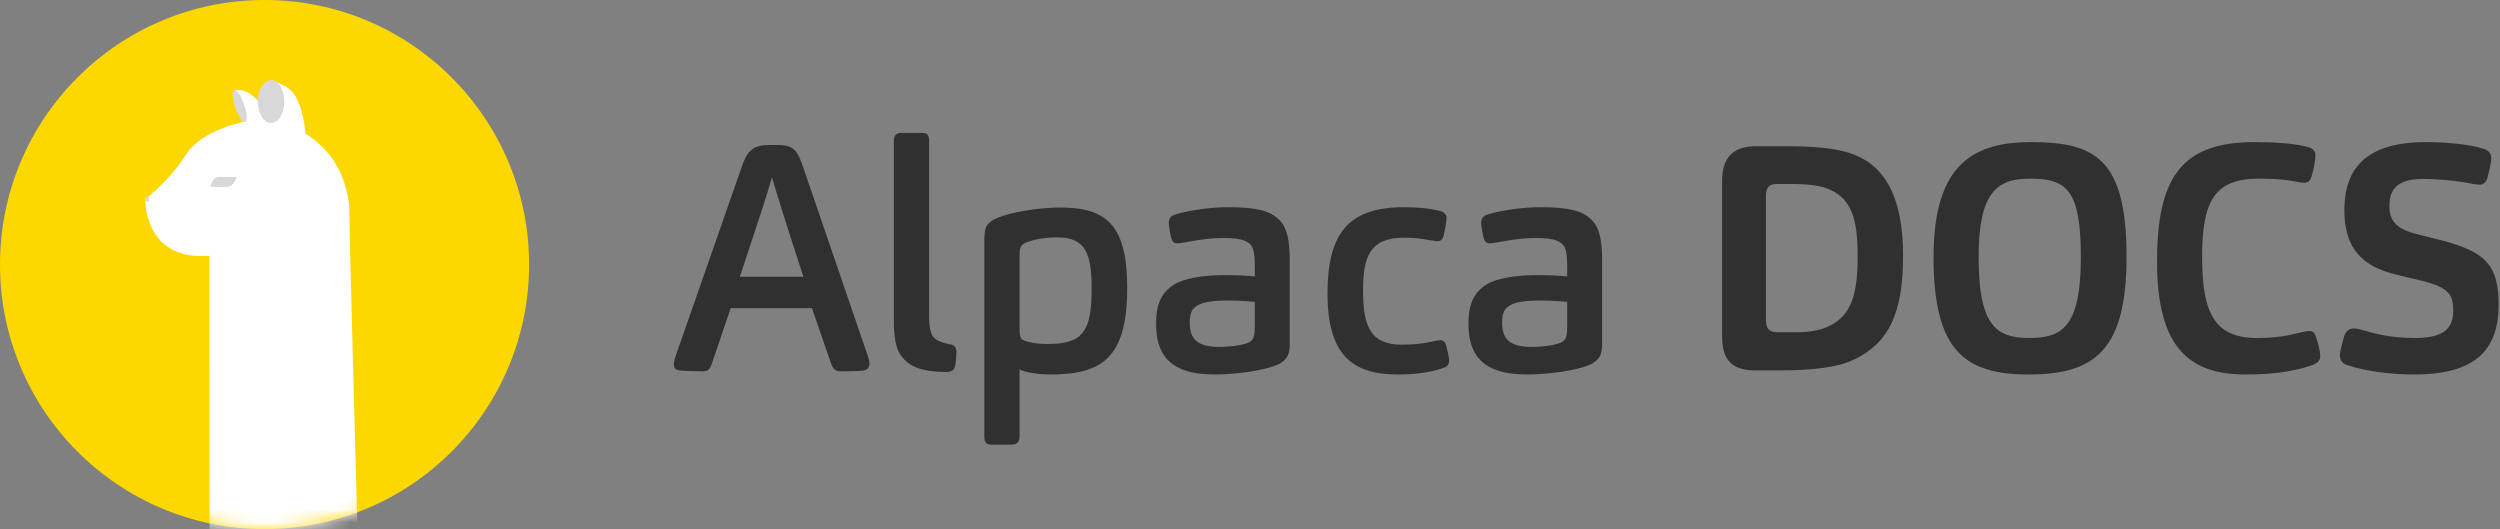 <?xml version="1.0" encoding="UTF-8"?>
<svg width="189px" height="40px" viewBox="0 0 189 40" version="1.1" xmlns="http://www.w3.org/2000/svg" xmlns:xlink="http://www.w3.org/1999/xlink">
    <rect x="0" y="0" width="189" height="40" fill="#808080" stroke="none"/>
    <!-- Generator: Sketch 63.1 (92452) - https://sketch.com -->
    <title>Logo_Black</title>
    <desc>Created with Sketch.</desc>
    <defs>
        <circle id="path-1" cx="20" cy="20" r="20"></circle>
    </defs>
    <g id="Logos" stroke="none" stroke-width="1" fill="none" fill-rule="evenodd">
        <g id="Horizontal-Lock-up" transform="translate(-145, -349)">
            <g id="Logo_Black" transform="translate(145, 349)">
                <g id="Logo">
                    <g transform="translate(50, 4)" fill="#303030" fill-rule="nonzero" id="AlpacaDOCS">
                        <path d="M3.152,24.072 C3.584,24.072 3.704,23.856 3.872,23.328 L5.24,19.296 L11.384,19.296 L12.776,23.328 C12.944,23.856 13.112,24.072 13.544,24.072 L13.823,24.072 C14.392,24.07 15.217,24.057 15.44,23.976 C15.632,23.88 15.728,23.712 15.728,23.52 C15.728,23.28 15.656,23.04 15.56,22.776 L10.736,8.688 C10.328,7.488 10.088,6.96 8.792,6.96 L8.192,6.96 C6.776,6.96 6.44,7.536 6.032,8.736 L1.112,22.824 C1.016,23.064 0.944,23.328 0.944,23.544 C0.944,23.712 0.992,23.904 1.232,23.976 C1.496,24.048 2.744,24.072 3.152,24.072 Z M10.736,16.92 L5.936,16.92 C7.424,12.408 7.928,10.92 8.36,9.408 C8.816,10.92 9.248,12.36 10.736,16.92 Z M21.512,24.12 C21.944,24.12 22.136,24 22.208,23.664 C22.256,23.448 22.304,22.944 22.304,22.584 C22.304,22.272 22.16,22.08 21.848,22.032 C21.152,21.912 20.672,21.696 20.48,21.36 C20.312,21.048 20.24,20.64 20.24,19.92 L20.24,6.672 C20.24,6.264 20.144,6.048 19.712,6.048 L18.152,6.048 C17.72,6.048 17.576,6.288 17.576,6.672 L17.576,20.256 C17.576,21.456 17.72,22.248 18.032,22.752 C18.56,23.592 19.472,24.12 21.512,24.12 Z M26.408,29.616 C26.84,29.616 27.08,29.472 27.08,28.992 L27.08,23.928 C27.608,24.192 28.64,24.312 29.384,24.312 C33.32,24.312 35.216,23.064 35.216,17.76 C35.216,13.056 33.68,11.688 30.176,11.688 C28.424,11.688 26.288,12.072 25.328,12.504 C24.968,12.672 24.656,12.888 24.536,13.2 C24.44,13.44 24.416,13.824 24.416,14.16 L24.416,28.992 C24.416,29.496 24.584,29.616 24.968,29.616 L26.408,29.616 Z M29.168,22.008 C28.544,22.008 27.8,21.912 27.44,21.744 C27.176,21.648 27.08,21.48 27.08,20.976 L27.08,15.336 C27.08,15.072 27.08,14.856 27.152,14.712 C27.2,14.568 27.344,14.448 27.536,14.352 C28.136,14.088 29.096,13.944 29.888,13.944 C32.024,13.944 32.528,15.072 32.528,17.784 C32.528,21.072 31.88,22.008 29.168,22.008 Z M41.816,24.312 C43.472,24.312 45.536,24 46.472,23.616 C46.856,23.472 47.072,23.28 47.24,23.064 C47.456,22.8 47.504,22.416 47.504,21.984 L47.504,15.768 C47.504,14.136 47.312,13.2 46.688,12.6 C46.016,11.928 44.936,11.664 42.872,11.664 C41.624,11.664 40.064,11.856 38.84,12.216 C38.552,12.312 38.36,12.48 38.36,12.84 C38.36,13.056 38.456,13.656 38.552,14.016 C38.624,14.256 38.768,14.4 39.008,14.4 C39.176,14.4 39.656,14.304 39.968,14.256 C40.808,14.088 41.72,13.992 42.488,13.992 C44.072,13.992 44.528,14.304 44.72,14.808 C44.84,15.12 44.864,15.648 44.864,16.104 L44.864,16.896 C44.24,16.824 43.28,16.8 42.536,16.8 C40.952,16.8 39.512,17.04 38.744,17.52 C37.808,18.12 37.4,19.008 37.4,20.448 C37.4,22.512 38.144,24.312 41.816,24.312 Z M42.152,22.224 C40.352,22.224 39.944,21.48 39.944,20.376 C39.944,19.704 40.112,19.344 40.472,19.128 C40.904,18.84 41.648,18.72 42.848,18.72 C43.52,18.72 44.36,18.768 44.864,18.816 L44.864,20.688 C44.864,21 44.84,21.288 44.768,21.504 C44.72,21.672 44.576,21.816 44.36,21.912 C43.928,22.08 43.184,22.224 42.152,22.224 Z M55.664,24.312 C56.816,24.312 58.088,24.192 59.144,23.808 C59.432,23.712 59.552,23.544 59.552,23.232 C59.552,22.992 59.408,22.416 59.312,22.056 C59.24,21.84 59.096,21.72 58.904,21.72 C58.712,21.72 58.4,21.792 58.208,21.84 C57.512,21.984 56.864,22.056 55.952,22.056 C53.624,22.056 53.048,20.688 53.048,17.976 C53.048,15.528 53.48,13.968 56.144,13.968 C56.888,13.968 57.488,14.04 57.968,14.136 C58.184,14.16 58.496,14.232 58.688,14.232 C58.904,14.232 59.048,14.112 59.12,13.872 C59.216,13.512 59.36,12.744 59.36,12.504 C59.36,12.264 59.24,12.072 58.952,11.976 C58.208,11.76 57.176,11.664 56.12,11.664 C51.872,11.664 50.36,13.728 50.36,18.192 C50.36,22.872 52.28,24.312 55.664,24.312 Z M65.432,24.312 C67.088,24.312 69.152,24 70.088,23.616 C70.472,23.472 70.688,23.28 70.856,23.064 C71.072,22.8 71.12,22.416 71.12,21.984 L71.12,15.768 C71.12,14.136 70.928,13.2 70.304,12.6 C69.632,11.928 68.552,11.664 66.488,11.664 C65.24,11.664 63.68,11.856 62.456,12.216 C62.168,12.312 61.976,12.48 61.976,12.84 C61.976,13.056 62.072,13.656 62.168,14.016 C62.24,14.256 62.384,14.4 62.624,14.4 C62.792,14.4 63.272,14.304 63.584,14.256 C64.424,14.088 65.336,13.992 66.104,13.992 C67.688,13.992 68.144,14.304 68.336,14.808 C68.456,15.12 68.48,15.648 68.48,16.104 L68.48,16.896 C67.856,16.824 66.896,16.8 66.152,16.8 C64.568,16.8 63.128,17.04 62.36,17.52 C61.424,18.12 61.016,19.008 61.016,20.448 C61.016,22.512 61.76,24.312 65.432,24.312 Z M65.768,22.224 C63.968,22.224 63.56,21.48 63.56,20.376 C63.56,19.704 63.728,19.344 64.088,19.128 C64.52,18.84 65.264,18.72 66.464,18.72 C67.136,18.72 67.976,18.768 68.48,18.816 L68.48,20.688 C68.48,21 68.456,21.288 68.384,21.504 C68.336,21.672 68.192,21.816 67.976,21.912 C67.544,22.08 66.8,22.224 65.768,22.224 Z M84.824,24 C86.12,24 88.352,23.88 89.576,23.424 C92.912,22.176 93.872,19.512 93.872,15.336 C93.872,10.968 92.552,8.352 89.648,7.512 C88.592,7.2 87.104,7.056 85.112,7.056 L82.736,7.056 C81.032,7.056 80.192,7.896 80.192,9.672 L80.192,21.456 C80.192,23.256 80.984,24 82.688,24 L84.824,24 Z M85.808,21.12 L84.392,21.12 C83.744,21.12 83.504,20.832 83.504,20.184 L83.504,10.8 C83.504,10.176 83.768,9.912 84.272,9.912 L85.64,9.912 C86.768,9.912 87.728,10.056 88.352,10.344 C89.984,11.064 90.44,12.6 90.44,15.36 C90.44,18.144 90.008,19.848 88.256,20.664 C87.68,20.952 86.816,21.12 85.808,21.12 Z M103.376,24.312 C108.392,24.312 110.768,22.44 110.768,15.408 C110.768,8.016 108.392,6.744 103.568,6.744 C99.344,6.744 96.176,8.256 96.176,15.432 C96.176,22.488 98.504,24.312 103.376,24.312 Z M103.424,21.552 C100.928,21.552 99.584,20.64 99.584,15.432 C99.584,10.536 100.976,9.504 103.472,9.504 C106.28,9.504 107.312,10.392 107.312,15.456 C107.312,20.736 105.872,21.552 103.424,21.552 Z M119.768,24.312 C121.712,24.312 123.344,24.12 124.832,23.592 C125.264,23.424 125.408,23.208 125.408,22.944 C125.408,22.512 125.24,21.888 125.048,21.36 C124.952,21.096 124.76,21.024 124.592,21.024 C124.424,21.024 124.136,21.072 123.8,21.168 C122.888,21.384 122.072,21.552 120.632,21.552 C117.44,21.552 116.48,19.704 116.48,15.432 C116.48,11.208 117.416,9.504 120.776,9.504 C121.904,9.504 122.744,9.576 123.392,9.696 C123.728,9.768 124.016,9.816 124.208,9.816 C124.4,9.816 124.616,9.72 124.688,9.504 C124.904,8.976 125.048,8.04 125.048,7.728 C125.048,7.44 124.856,7.2 124.448,7.104 C123.464,6.84 121.952,6.744 120.416,6.744 C114.896,6.744 113.072,9.456 113.072,15.792 C113.072,22.344 115.568,24.312 119.768,24.312 Z M132.536,24.312 C137.36,24.312 138.896,22.248 138.896,19.032 C138.896,16.104 137.936,15.096 134.84,14.232 L132.728,13.704 C130.88,13.248 130.64,12.432 130.64,11.592 C130.64,10.392 131.144,9.528 133.184,9.528 C134.048,9.528 135.296,9.6 136.616,9.84 C136.832,9.888 137.216,9.96 137.456,9.96 C137.768,9.96 137.984,9.744 138.056,9.408 C138.2,8.88 138.344,8.256 138.344,7.992 C138.344,7.56 138.08,7.344 137.768,7.248 C136.568,6.864 134.672,6.744 133.4,6.744 C128.792,6.744 127.232,8.808 127.232,11.904 C127.232,14.712 128.528,16.128 131.12,16.752 L133.208,17.256 C135.2,17.76 135.464,18.36 135.464,19.464 C135.464,20.544 135.08,21.552 132.608,21.552 C131.264,21.552 130.04,21.384 128.864,21.024 C128.624,20.952 128.192,20.832 127.976,20.832 C127.568,20.832 127.328,21.048 127.208,21.456 C127.088,21.912 126.896,22.512 126.896,22.872 C126.896,23.28 127.136,23.496 127.496,23.616 C128.96,24.096 130.856,24.312 132.536,24.312 Z"></path>
                    </g>
                    <g id="Group-2">
                        <g id="Combined-Shape-Copy-6">
                            <g id="Combined-Shape">
                                <mask id="mask-2" fill="white">
                                    <use xlink:href="#path-1"></use>
                                </mask>
                                <use id="Mask" fill="#FCD700" xlink:href="#path-1"></use>
                                <path d="M20.477,6.056 C21.377,6.356 21.956,6.698 22.213,7.082 C22.306,7.221 22.389,7.37 22.464,7.523 C23.025,8.673 23.079,10.081 23.079,10.081 C24.481,10.997 26.029,12.474 26.403,15.517 C26.403,17.486 27.042,40.704 27.042,40.704 L15.841,40.704 L15.836,19.333 C10.833,19.752 10.986,15.047 10.986,15.047 C12.211,14.09 13.245,12.958 14.088,11.651 C15.276,9.808 18.49,9.194 18.49,9.194 L17.724,6.84 C19.358,6.474 20.477,9.194 20.477,9.194 L20.477,6.056 Z" fill="#FFFFFF" fill-rule="nonzero" mask="url(#mask-2)"></path>
                            </g>
                            <ellipse id="Oval" fill="#D8D8D8" cx="20.493" cy="7.676" rx="1" ry="1.62"></ellipse>
                            <path d="M11.044,15.238 C11.122,15.238 11.268,15.281 11.268,15.07 C11.268,14.86 11.28,14.875 11.205,14.872 C11.038,14.994 10.986,14.978 10.986,15.07 C10.986,15.163 10.966,15.238 11.044,15.238 Z" id="Oval" fill="#D8D8D8"></path>
                            <path d="M16.854,8.024 C16.854,8.219 17.421,8.376 18.122,8.376 C18.822,8.376 19.389,8.219 19.389,8.024 C19.389,7.83 18.822,7.672 18.122,7.672 C17.421,7.672 16.854,7.83 16.854,8.024 Z" id="Oval" fill="#D8D8D8" transform="translate(18.122, 8.024) rotate(71) translate(-18.122, -8.024) "></path>
                            <path d="M15.915,14.132 L17.128,14.132 C17.713,14.132 17.88,13.38 17.88,13.38 L16.585,13.38 C15.999,13.38 15.915,14.132 15.915,14.132 Z" id="Path" fill="#D8D8D8" fill-rule="nonzero"></path>
                        </g>
                    </g>
                </g>
            </g>
        </g>
    </g>
</svg>